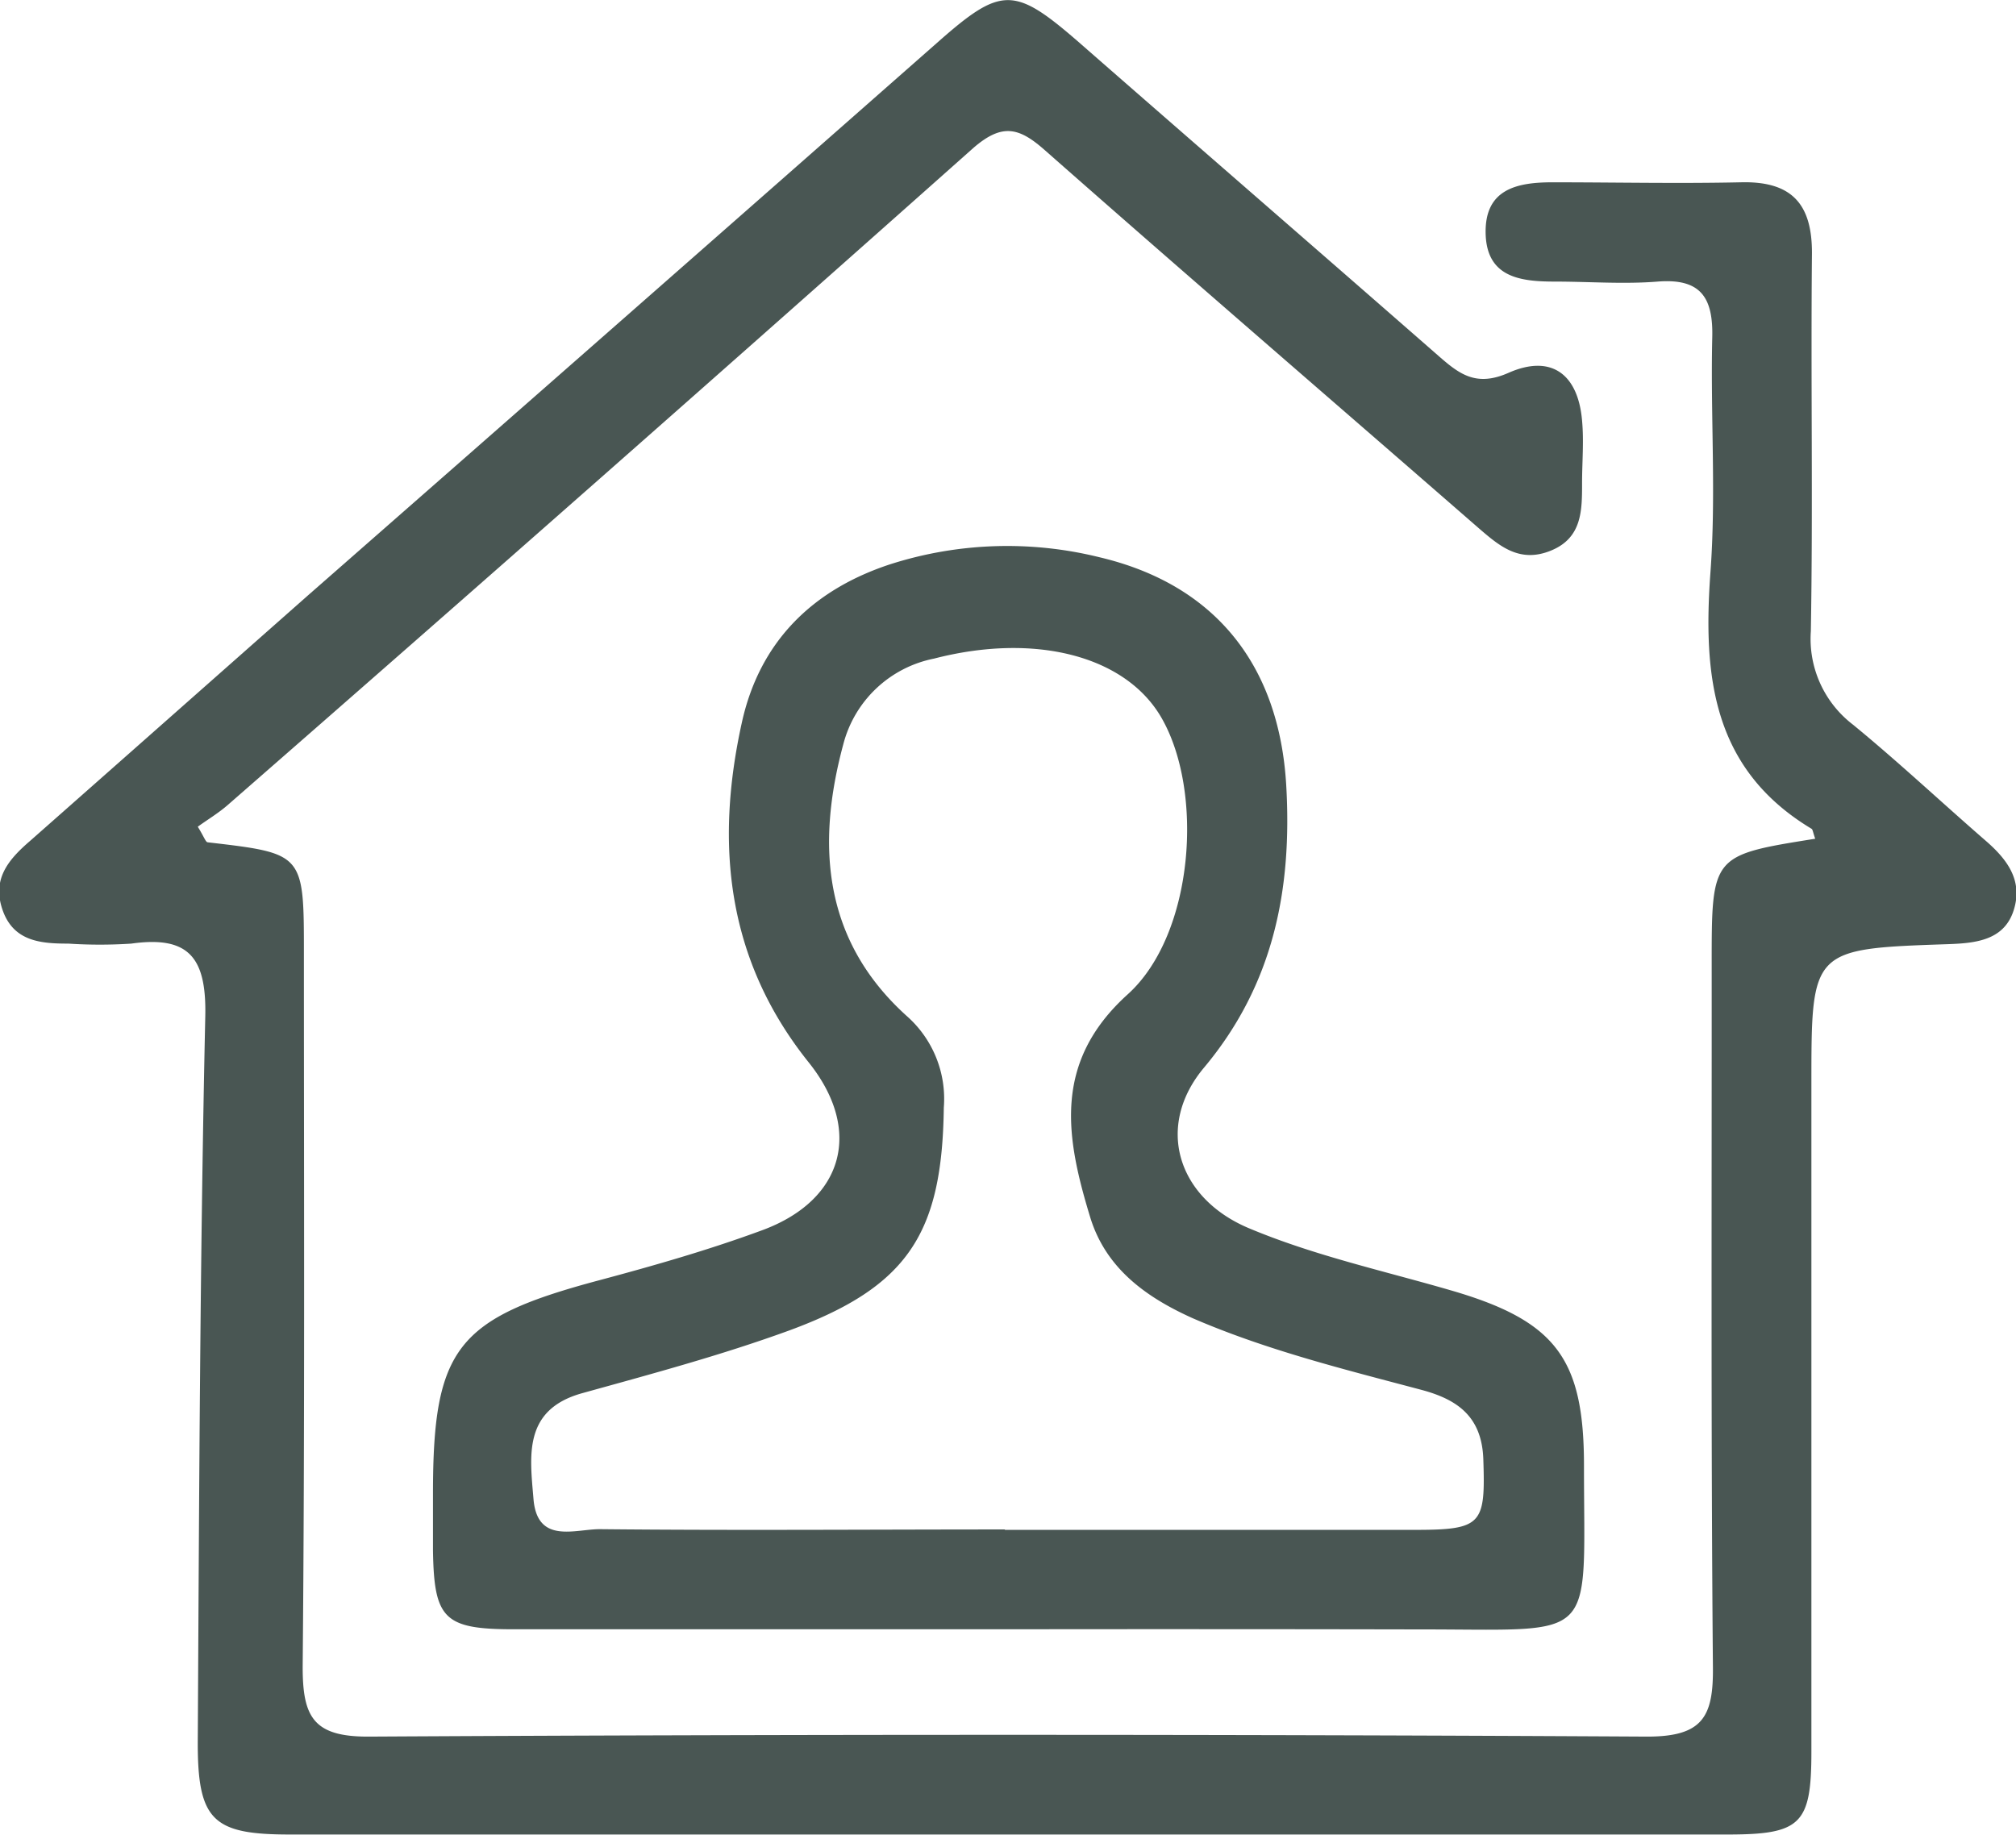 <svg xmlns="http://www.w3.org/2000/svg" viewBox="0 0 147.6 134.36"><defs><style>.cls-1{fill:#495653;}</style></defs><g id="Layer_2" data-name="Layer 2"><g id="Layer_1-2" data-name="Layer 1"><path class="cls-1" d="M132.9,61.42c-.17-.48-.18-.68-.27-.73-7.28-4.38-7.95-11.21-7.4-18.79.42-5.69,0-11.43.13-17.13.09-3-.85-4.4-4-4.15-2.49.2-5,0-7.52,0s-5-.3-5.07-3.53,2.27-3.74,4.88-3.74c4.59,0,9.19.1,13.79,0,3.75-.1,5.26,1.59,5.22,5.29-.09,9.19.08,18.39-.08,27.58a7.91,7.91,0,0,0,3.09,6.85c3.34,2.74,6.49,5.7,9.75,8.53,1.57,1.37,2.71,2.92,2,5.09s-2.77,2.38-4.8,2.45c-10,.34-10,.36-10,10.24q0,24.45,0,48.9c0,5.29-.76,6.05-6.06,6.06q-52.65,0-105.31,0c-5.67,0-6.8-1-6.77-6.88.1-17.69.16-35.38.55-53.06.09-4.3-1.22-5.89-5.42-5.3a35.27,35.27,0,0,1-4.6,0c-2,0-4-.15-4.81-2.43s.4-3.71,2-5.09c6.8-6,13.58-12,20.37-18Q45.63,23.37,68.68,3.07C73.29-1,74.26-1,78.88,3c8.8,7.7,17.64,15.36,26.45,23.07,1.52,1.33,2.75,2.28,5.12,1.23,3.13-1.38,5.09.1,5.38,3.5.14,1.52,0,3.06,0,4.59,0,2,0,4-2.28,4.93s-3.74-.31-5.26-1.62C97.72,29.49,87.06,20.31,76.5,11c-1.88-1.66-3.11-2-5.22-.18Q44.1,35,16.73,58.9c-.72.64-1.57,1.14-2.25,1.64.46.74.57,1.12.72,1.14,7.05.82,7.05.81,7.05,8.16,0,17.41.07,34.82-.09,52.24,0,3.66.79,5.11,4.84,5.09q46.8-.26,93.61,0c4.08,0,4.84-1.48,4.8-5.11-.15-17.14-.08-34.27-.09-51.41C125.32,62.63,125.31,62.63,132.9,61.42Z"/><path class="cls-1" d="M73.55,119.31c-12,0-23.95,0-35.93,0-5.12,0-5.84-.76-5.92-5.77,0-1.39,0-2.78,0-4.18,0-10.66,1.75-12.83,12.18-15.61,4-1.07,8.06-2.23,12-3.69,5.89-2.21,7.3-7.3,3.33-12.26-6-7.49-6.87-15.93-4.9-24.87,1.3-5.93,5.17-9.75,10.9-11.62a28.08,28.08,0,0,1,15.26-.51c8.52,2,13.19,7.94,13.7,16.7.44,7.63-.93,14.59-6,20.66-3.62,4.29-2,9.58,3.29,11.79,4.77,2,9.81,3.1,14.76,4.54,7.69,2.23,9.75,5,9.75,12.83,0,13.08,1.12,12-11.82,12Q88.81,119.29,73.55,119.31Zm0-7.28q15,0,30.05,0c4.92,0,5.16-.41,5-5.18-.11-3.14-1.92-4.38-4.56-5.08-5.64-1.5-11.31-2.9-16.7-5.23C83.91,95,81,92.9,79.84,89.21c-1.78-5.83-2.83-11.38,2.73-16.4C87.42,68.43,88.18,57.93,85,52.5c-2.64-4.49-9.24-6.18-16.62-4.27a8.59,8.59,0,0,0-6.64,6.28c-2,7.41-1.46,14.41,4.69,19.93a8.08,8.08,0,0,1,2.67,6.67c-.12,9.2-2.6,13.11-11.32,16.32-5,1.82-10.07,3.18-15.15,4.59-4.36,1.21-3.83,4.62-3.57,7.76.28,3.34,3.07,2.18,4.9,2.2C53.84,112.08,63.72,112,73.59,112Z"/></g></g></svg>
